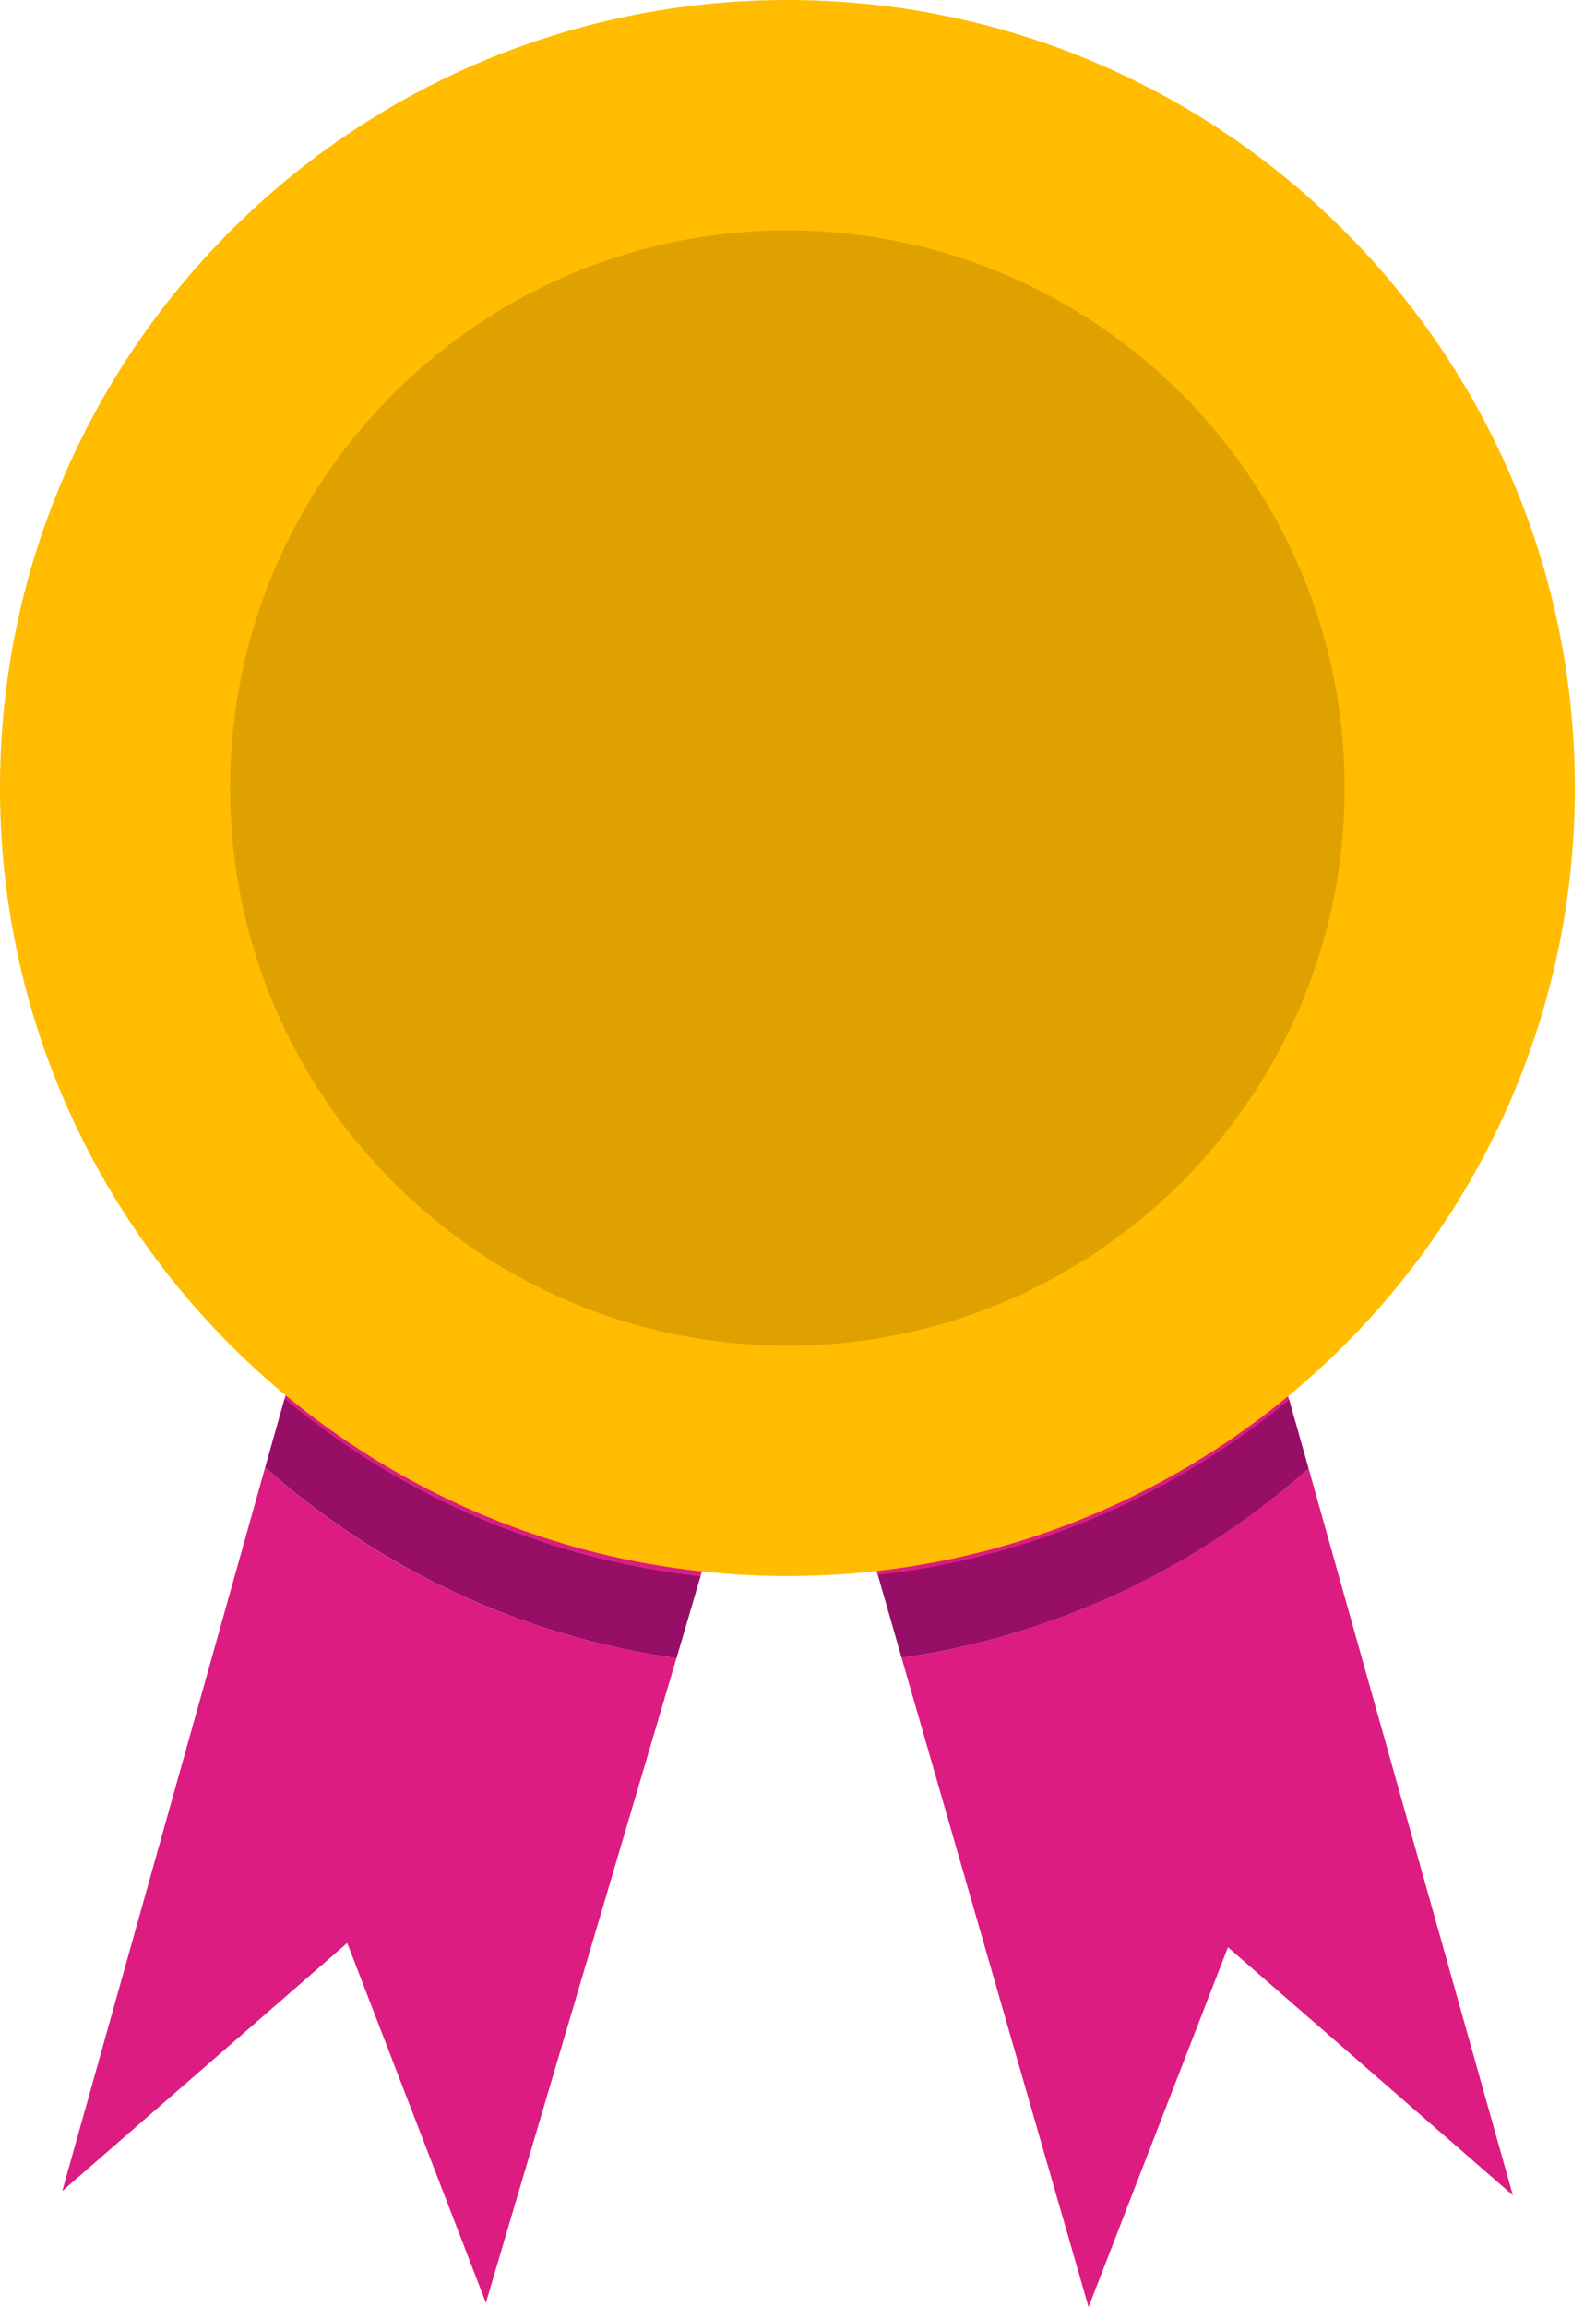 <svg width="36" height="52" viewBox="0 0 36 52" fill="none" xmlns="http://www.w3.org/2000/svg">
<path d="M5.98 33.077C8.523 35.336 11.724 36.879 15.258 37.375L10.96 51.903L7.832 43.794L1.405 49.384L5.98 33.077Z" fill="#DC1C80"/>
<path d="M16.087 34.572L15.802 35.523C12.26 35.133 9.026 33.694 6.418 31.533L6.751 30.339L16.087 34.572Z" fill="#DC1C80"/>
<path d="M29.079 31.558C26.504 33.695 23.302 35.108 19.8 35.507L19.427 34.215L28.77 30.445L29.079 31.558Z" fill="#DC1C80"/>
<path d="M34.125 49.481L27.698 43.891L24.554 52L20.337 37.367C23.831 36.863 26.991 35.336 29.518 33.101L34.125 49.481Z" fill="#DC1C80"/>
<path d="M17.761 35.523C27.57 35.523 35.523 27.57 35.523 17.761C35.523 7.952 27.57 0 17.761 0C7.952 0 0 7.952 0 17.761C0 27.57 7.952 35.523 17.761 35.523Z" fill="#FFBC00"/>
<path d="M15.804 35.522L15.259 37.375C11.725 36.879 8.532 35.336 5.98 33.077L6.419 31.525C9.027 33.694 12.261 35.132 15.804 35.522Z" fill="#960E66"/>
<path d="M29.518 33.101C27 35.336 23.831 36.863 20.337 37.367L19.801 35.498C23.303 35.1 26.496 33.678 29.079 31.549L29.518 33.101Z" fill="#960E66"/>
<path d="M17.761 30.331C24.703 30.331 30.33 24.703 30.33 17.761C30.33 10.819 24.703 5.192 17.761 5.192C10.819 5.192 5.191 10.819 5.191 17.761C5.191 24.703 10.819 30.331 17.761 30.331Z" fill="#DFA100"/>
</svg>
